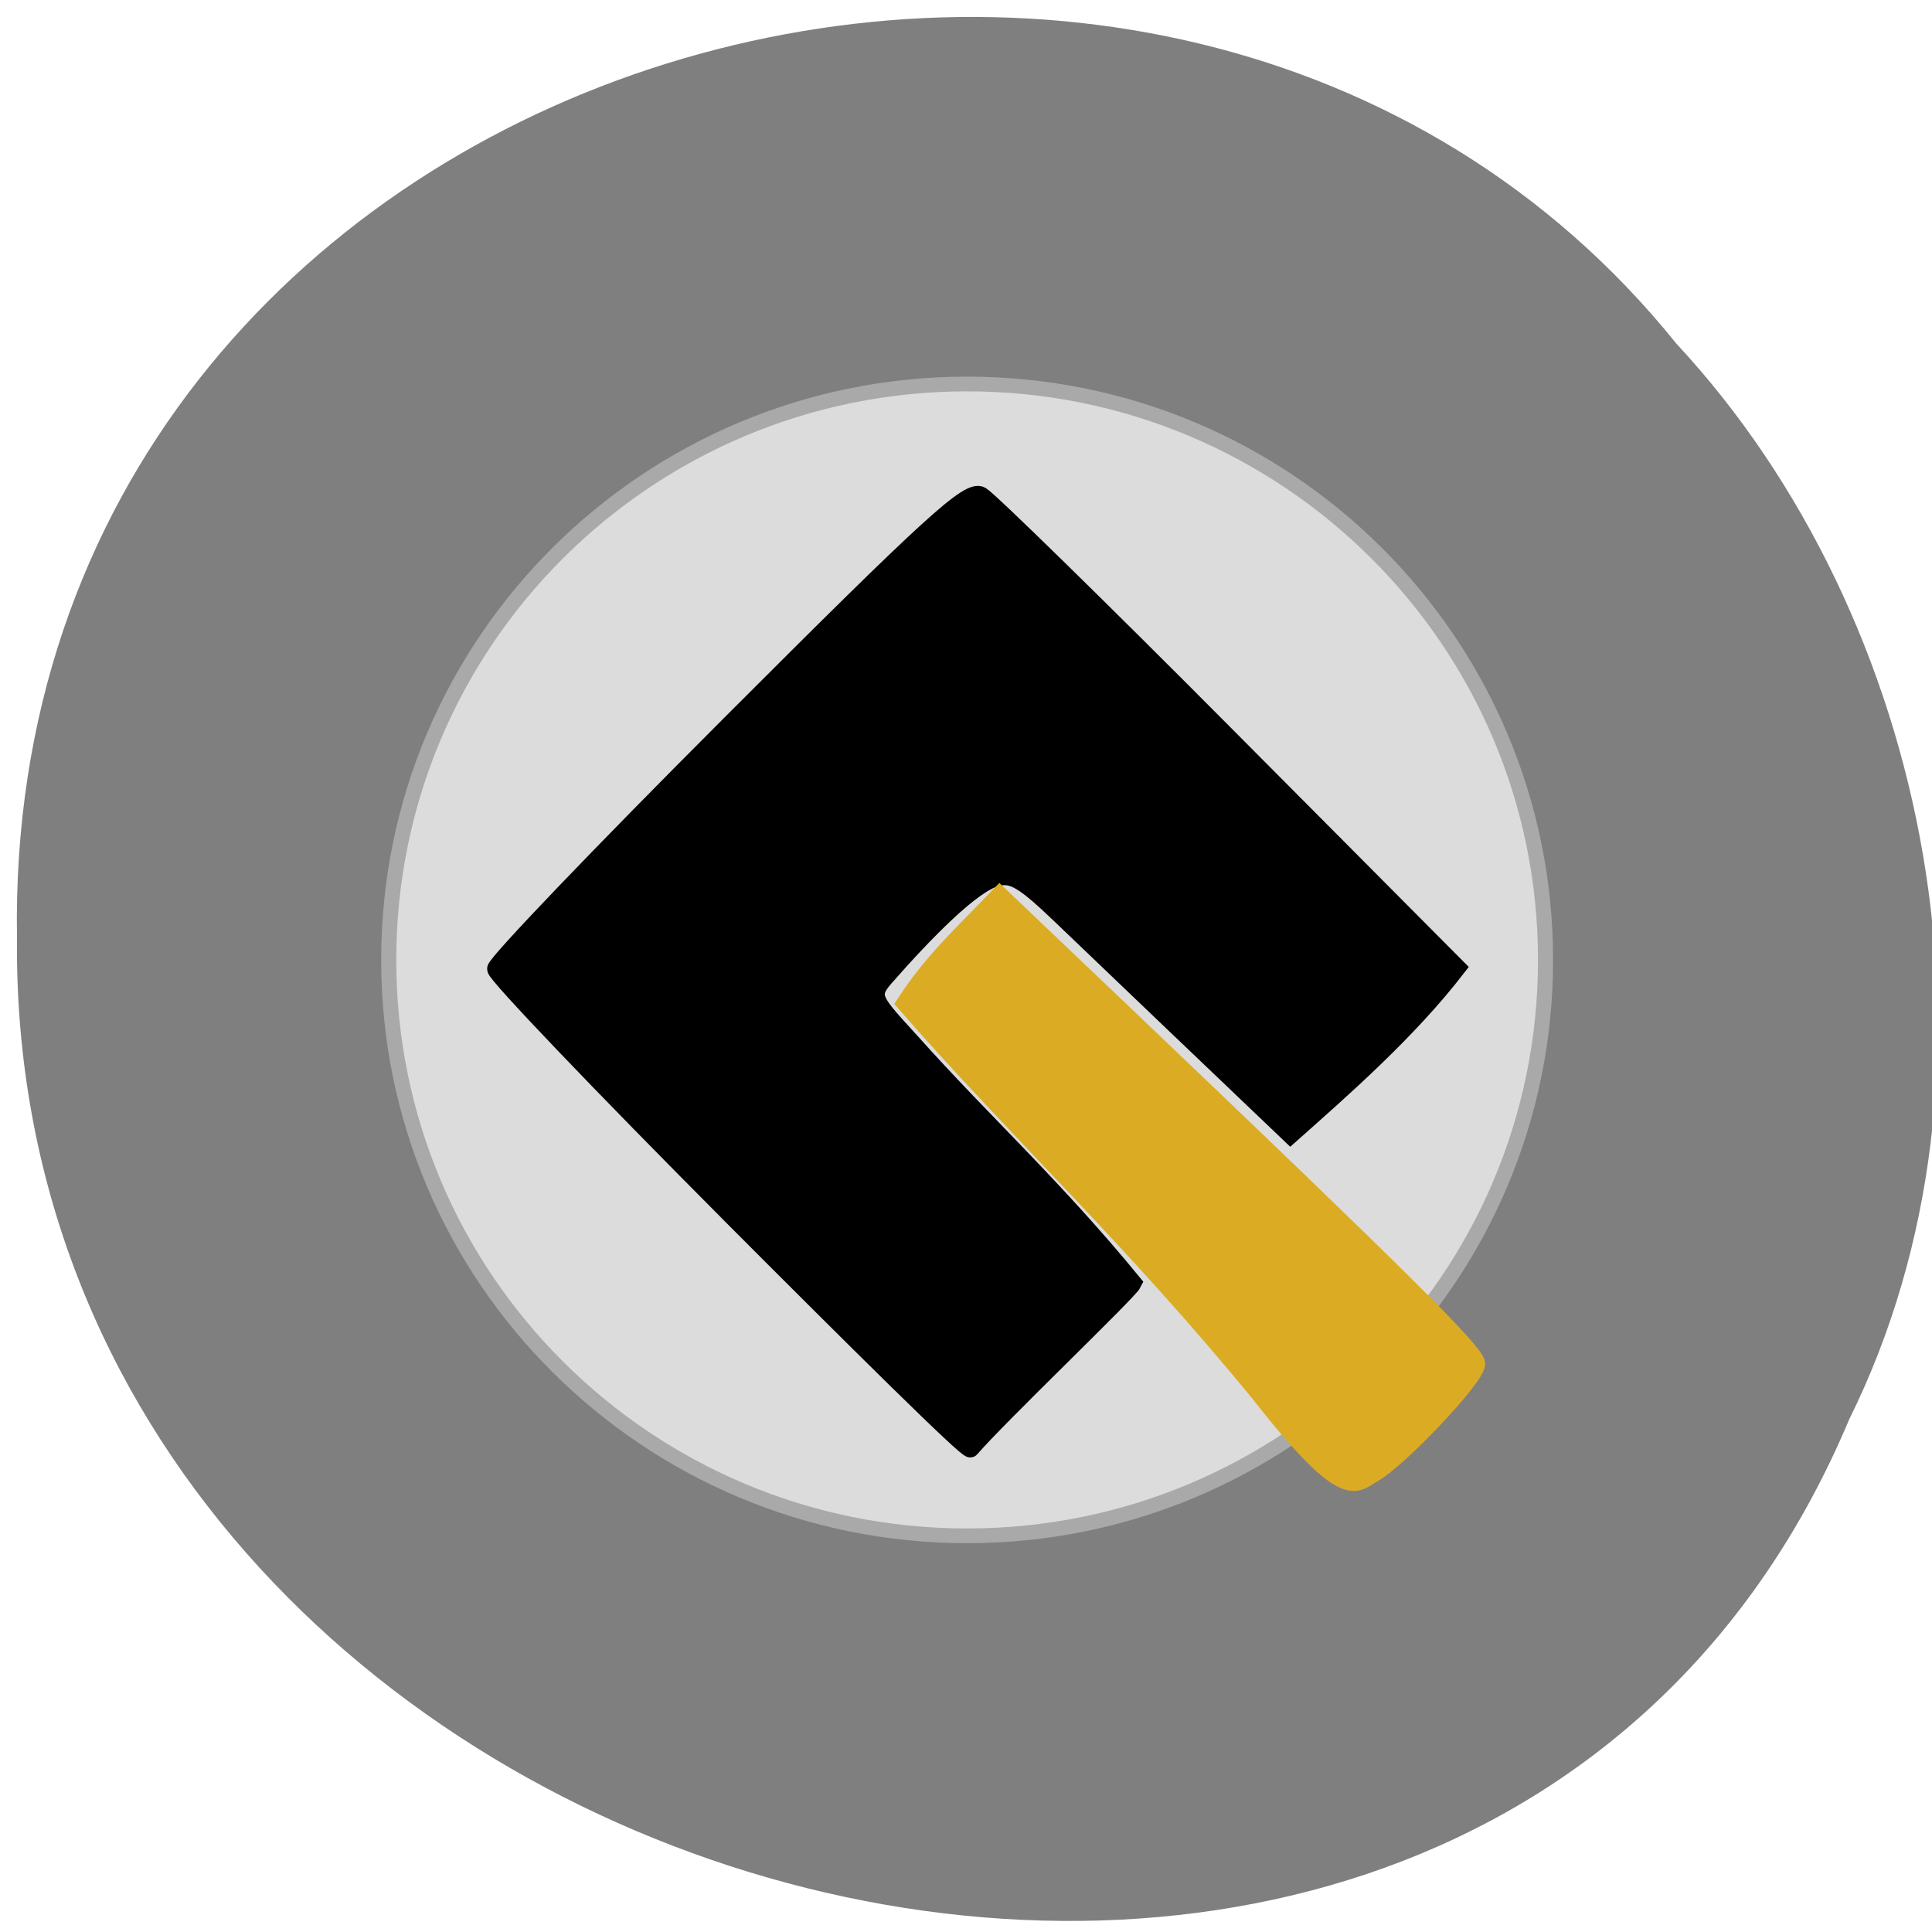 <svg xmlns="http://www.w3.org/2000/svg" viewBox="0 0 48 48"><path d="m 45.945 35.26 c -9.395 22.348 -45.762 12.379 -45.523 -11.965 c -0.363 -22.12 28.551 -30.516 41.23 -14.754 c 6.34 6.816 8.555 18.11 4.293 26.719" fill="#7f7f7f" fill-opacity="0.996"/><path d="m 221.91 133.65 c 0.024 49.698 -39.465 89.98 -88.16 89.98 c -48.694 0 -88.18 -40.28 -88.16 -89.98 c -0.024 -49.698 39.465 -90 88.16 -90 c 48.694 0 88.18 40.3 88.16 90" transform="matrix(0.163 0 0 0.159 2.227 2.6)" fill="#dcdcdc" stroke="#a9a9a9" stroke-width="2.3"/><g transform="scale(0.188)"><path d="m 96.48 160.4 c -17 -17.06 -30.917 -31.625 -30.917 -32.354 c 0 -0.75 14 -15.354 31.1 -32.458 c 26.479 -26.5 31.375 -30.958 32.979 -30.08 c 1.021 0.583 15.604 14.833 32.375 31.708 l 30.5 30.667 c -6.542 8.479 -15.271 16.08 -21.979 22.04 c -10.125 -9.667 -20.25 -19.313 -30.354 -29 c -4.854 -4.646 -6.333 -5.542 -8.458 -5 c -3.25 0.813 -9.437 7.125 -14.833 13.271 c -2.167 2.5 -1.438 3.104 3.417 8.438 c 9.604 10.75 18.938 19.17 29.375 31.917 c -0.542 1.125 -17.854 17.667 -21.438 21.854 c -0.313 0.375 -14.771 -13.958 -31.771 -31" stroke="#000" stroke-width="2.39"/><path d="m 166.65 184.27 c -16.896 -20.667 -32.521 -35.21 -46.917 -51.708 c 3.667 -5.604 7.521 -9.06 12.375 -14.12 l 17.208 16.396 c 35.458 33.813 45.708 43.979 45.708 45.4 c 0 1.75 -10.313 12.667 -13.708 14.5 c -2.25 1.229 -3.333 3.979 -14.667 -10.458" fill="#dbac23" stroke="#dbac23" stroke-width="2.492"/></g></svg>